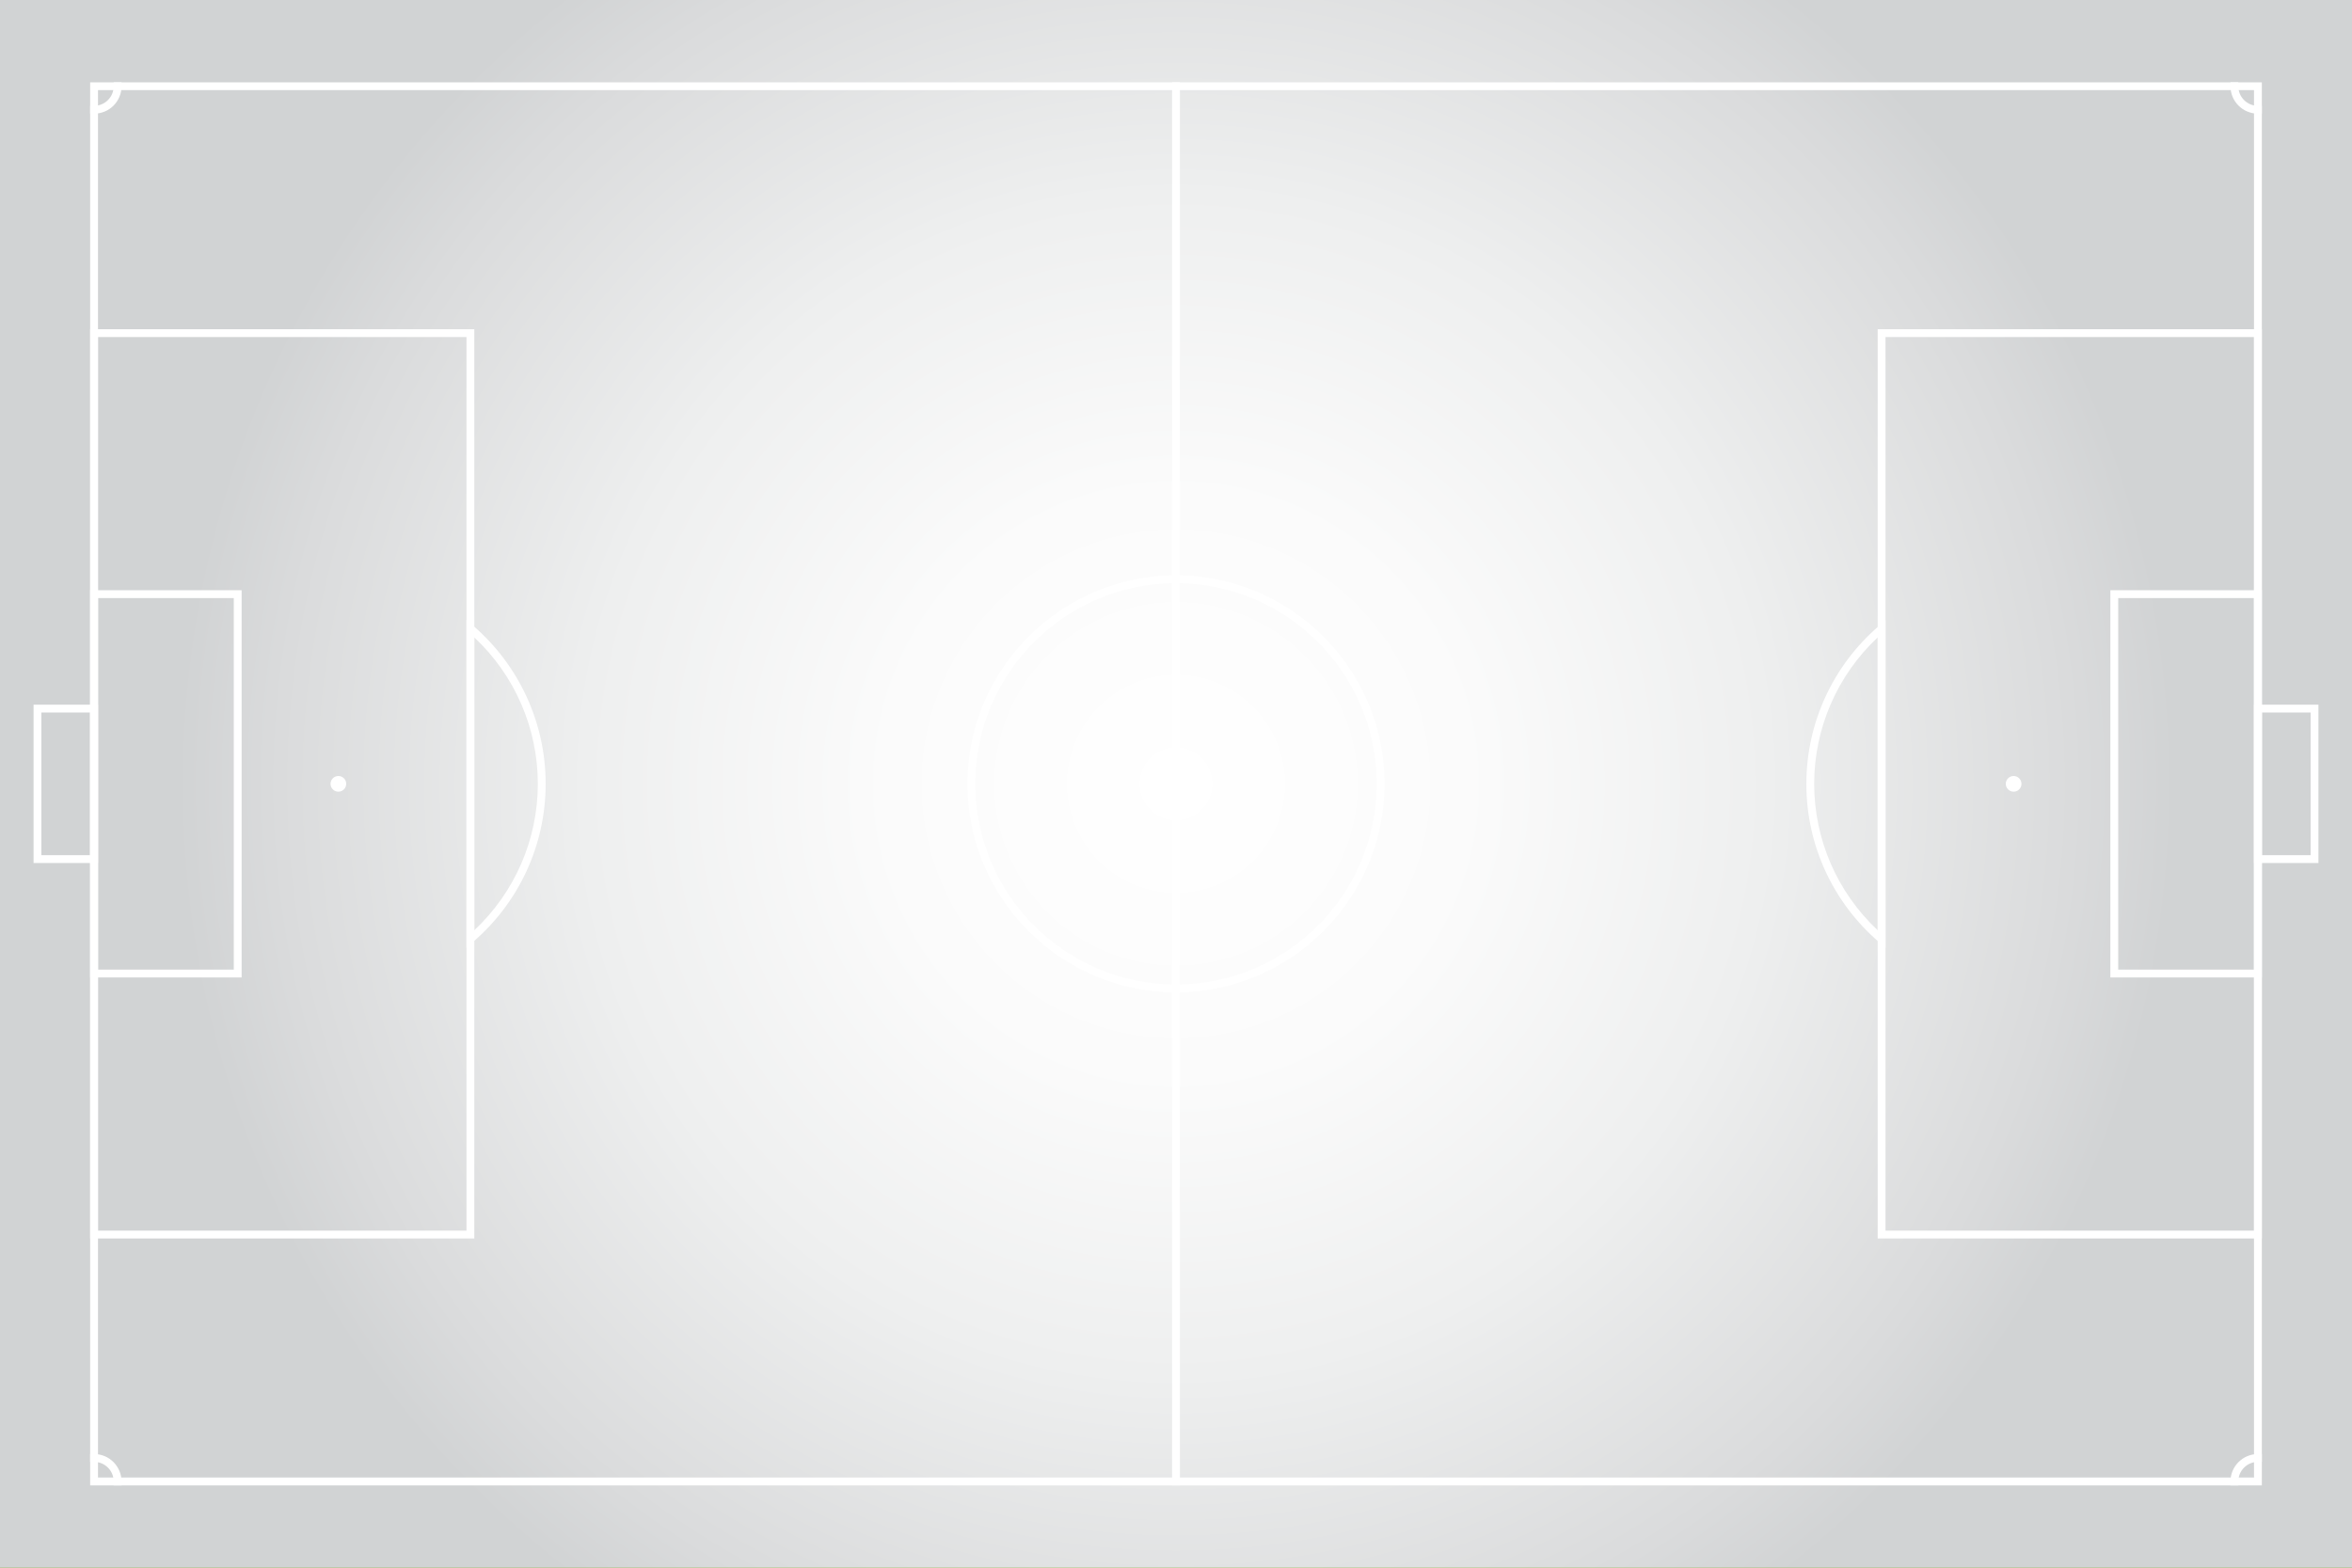 <?xml version="1.0" encoding="utf-8"?>
<!-- Generator: Adobe Illustrator 19.2.0, SVG Export Plug-In . SVG Version: 6.00 Build 0)  -->
<svg version="1.1" xmlns="http://www.w3.org/2000/svg" xmlns:xlink="http://www.w3.org/1999/xlink" x="0px" y="0px"
	 viewBox="0 0 1500 1000" style="enable-background:new 0 0 1500 1000;" xml:space="preserve">
<style type="text/css">
	.st0{fill:#659900;}
	.st1{fill:url(#SVGID_1_);}
	.st2{fill:#FFFFFF;}
</style>
<g id="Background">
	<polygon class="st0" points="1500,1000 0,1000 0,0 1500,0 	"/>
</g>
<g id="Radial">
	<radialGradient id="SVGID_1_" cx="750" cy="500" r="637.377" gradientUnits="userSpaceOnUse">
		<stop  offset="0" style="stop-color:#FFFFFF"/>
		<stop  offset="0.291" style="stop-color:#FBFBFB"/>
		<stop  offset="0.592" style="stop-color:#EEEFEF"/>
		<stop  offset="0.897" style="stop-color:#DADBDC"/>
		<stop  offset="1" style="stop-color:#D1D3D4"/>
	</radialGradient>
	<rect class="st1" width="1500" height="1000"/>
</g>
<g id="Line">
	<g>
		<g>
			<path class="st2" d="M1442.5,947.5H57.5v-895h1385V947.5z M62.5,942.5h1375v-885H62.5V942.5z"/>
			<g>
				<path class="st2" d="M60,72.5h-2.5v-5H60c6.9,0,12.5-5.6,12.5-12.5v-2.5h5V55C77.5,64.7,69.7,72.5,60,72.5z"/>
				<path class="st2" d="M77.5,947.5h-5V945c0-6.9-5.6-12.5-12.5-12.5h-2.5v-5H60c9.7,0,17.5,7.9,17.5,17.5V947.5z"/>
				<path class="st2" d="M1442.5,72.5h-2.5c-9.7,0-17.5-7.9-17.5-17.5v-2.5h5V55c0,6.9,5.6,12.5,12.5,12.5h2.5V72.5z"/>
				<path class="st2" d="M1427.5,947.5h-5V945c0-9.7,7.9-17.5,17.5-17.5h2.5v5h-2.5c-6.9,0-12.5,5.6-12.5,12.5V947.5z"/>
			</g>
		</g>
		<g>
			<g>
				<path class="st2" d="M302.5,790h-245V210h245V790z M62.5,785h235V215h-235V785z"/>
				<path class="st2" d="M297.5,604.5V395.5l4.1,3.5C331.1,424.4,348,461.2,348,500c0,38.8-16.9,75.6-46.4,100.9L297.5,604.5z
					 M302.5,406.6v186.8c25.8-24.2,40.5-57.9,40.5-93.4C343,464.5,328.3,430.8,302.5,406.6z"/>
				<path class="st2" d="M154.1,623.5H57.5v-247h96.6V623.5z M62.5,618.5h86.6v-237H62.5V618.5z"/>
				<path class="st2" d="M62.5,550.5H21.4v-101h41.1V550.5z M26.4,545.5h31.1v-91H26.4V545.5z"/>
				<circle class="st2" cx="215.8" cy="500" r="5"/>
			</g>
			<g>
				<path class="st2" d="M1442.5,790h-245V210h245V790z M1202.5,785h235V215h-235V785z"/>
				<path class="st2" d="M1202.5,604.5l-4.1-3.5c-29.5-25.3-46.4-62.1-46.4-100.9c0-38.8,16.9-75.6,46.4-100.9l4.1-3.5V604.5z
					 M1197.5,406.6c-25.8,24.2-40.5,57.9-40.5,93.4c0,35.5,14.7,69.2,40.5,93.4V406.6z"/>
				<path class="st2" d="M1442.5,623.5h-96.6v-247h96.6V623.5z M1350.9,618.5h86.6v-237h-86.6V618.5z"/>
				<path class="st2" d="M1478.6,550.5h-41.1v-101h41.1V550.5z M1442.5,545.5h31.1v-91h-31.1V545.5z"/>
				<circle class="st2" cx="1284.2" cy="500" r="5"/>
			</g>
		</g>
		<g>
			<rect x="747.5" y="52.5" class="st2" width="5" height="895"/>
			<path class="st2" d="M750,633c-73.3,0-133-59.7-133-133c0-73.3,59.7-133,133-133c73.3,0,133,59.7,133,133
				C883,573.3,823.3,633,750,633z M750,372c-70.6,0-128,57.4-128,128c0,70.6,57.4,128,128,128c70.6,0,128-57.4,128-128
				C878,429.4,820.6,372,750,372z"/>
			<circle class="st2" cx="750" cy="500" r="5"/>
		</g>
	</g>
</g>
</svg>
